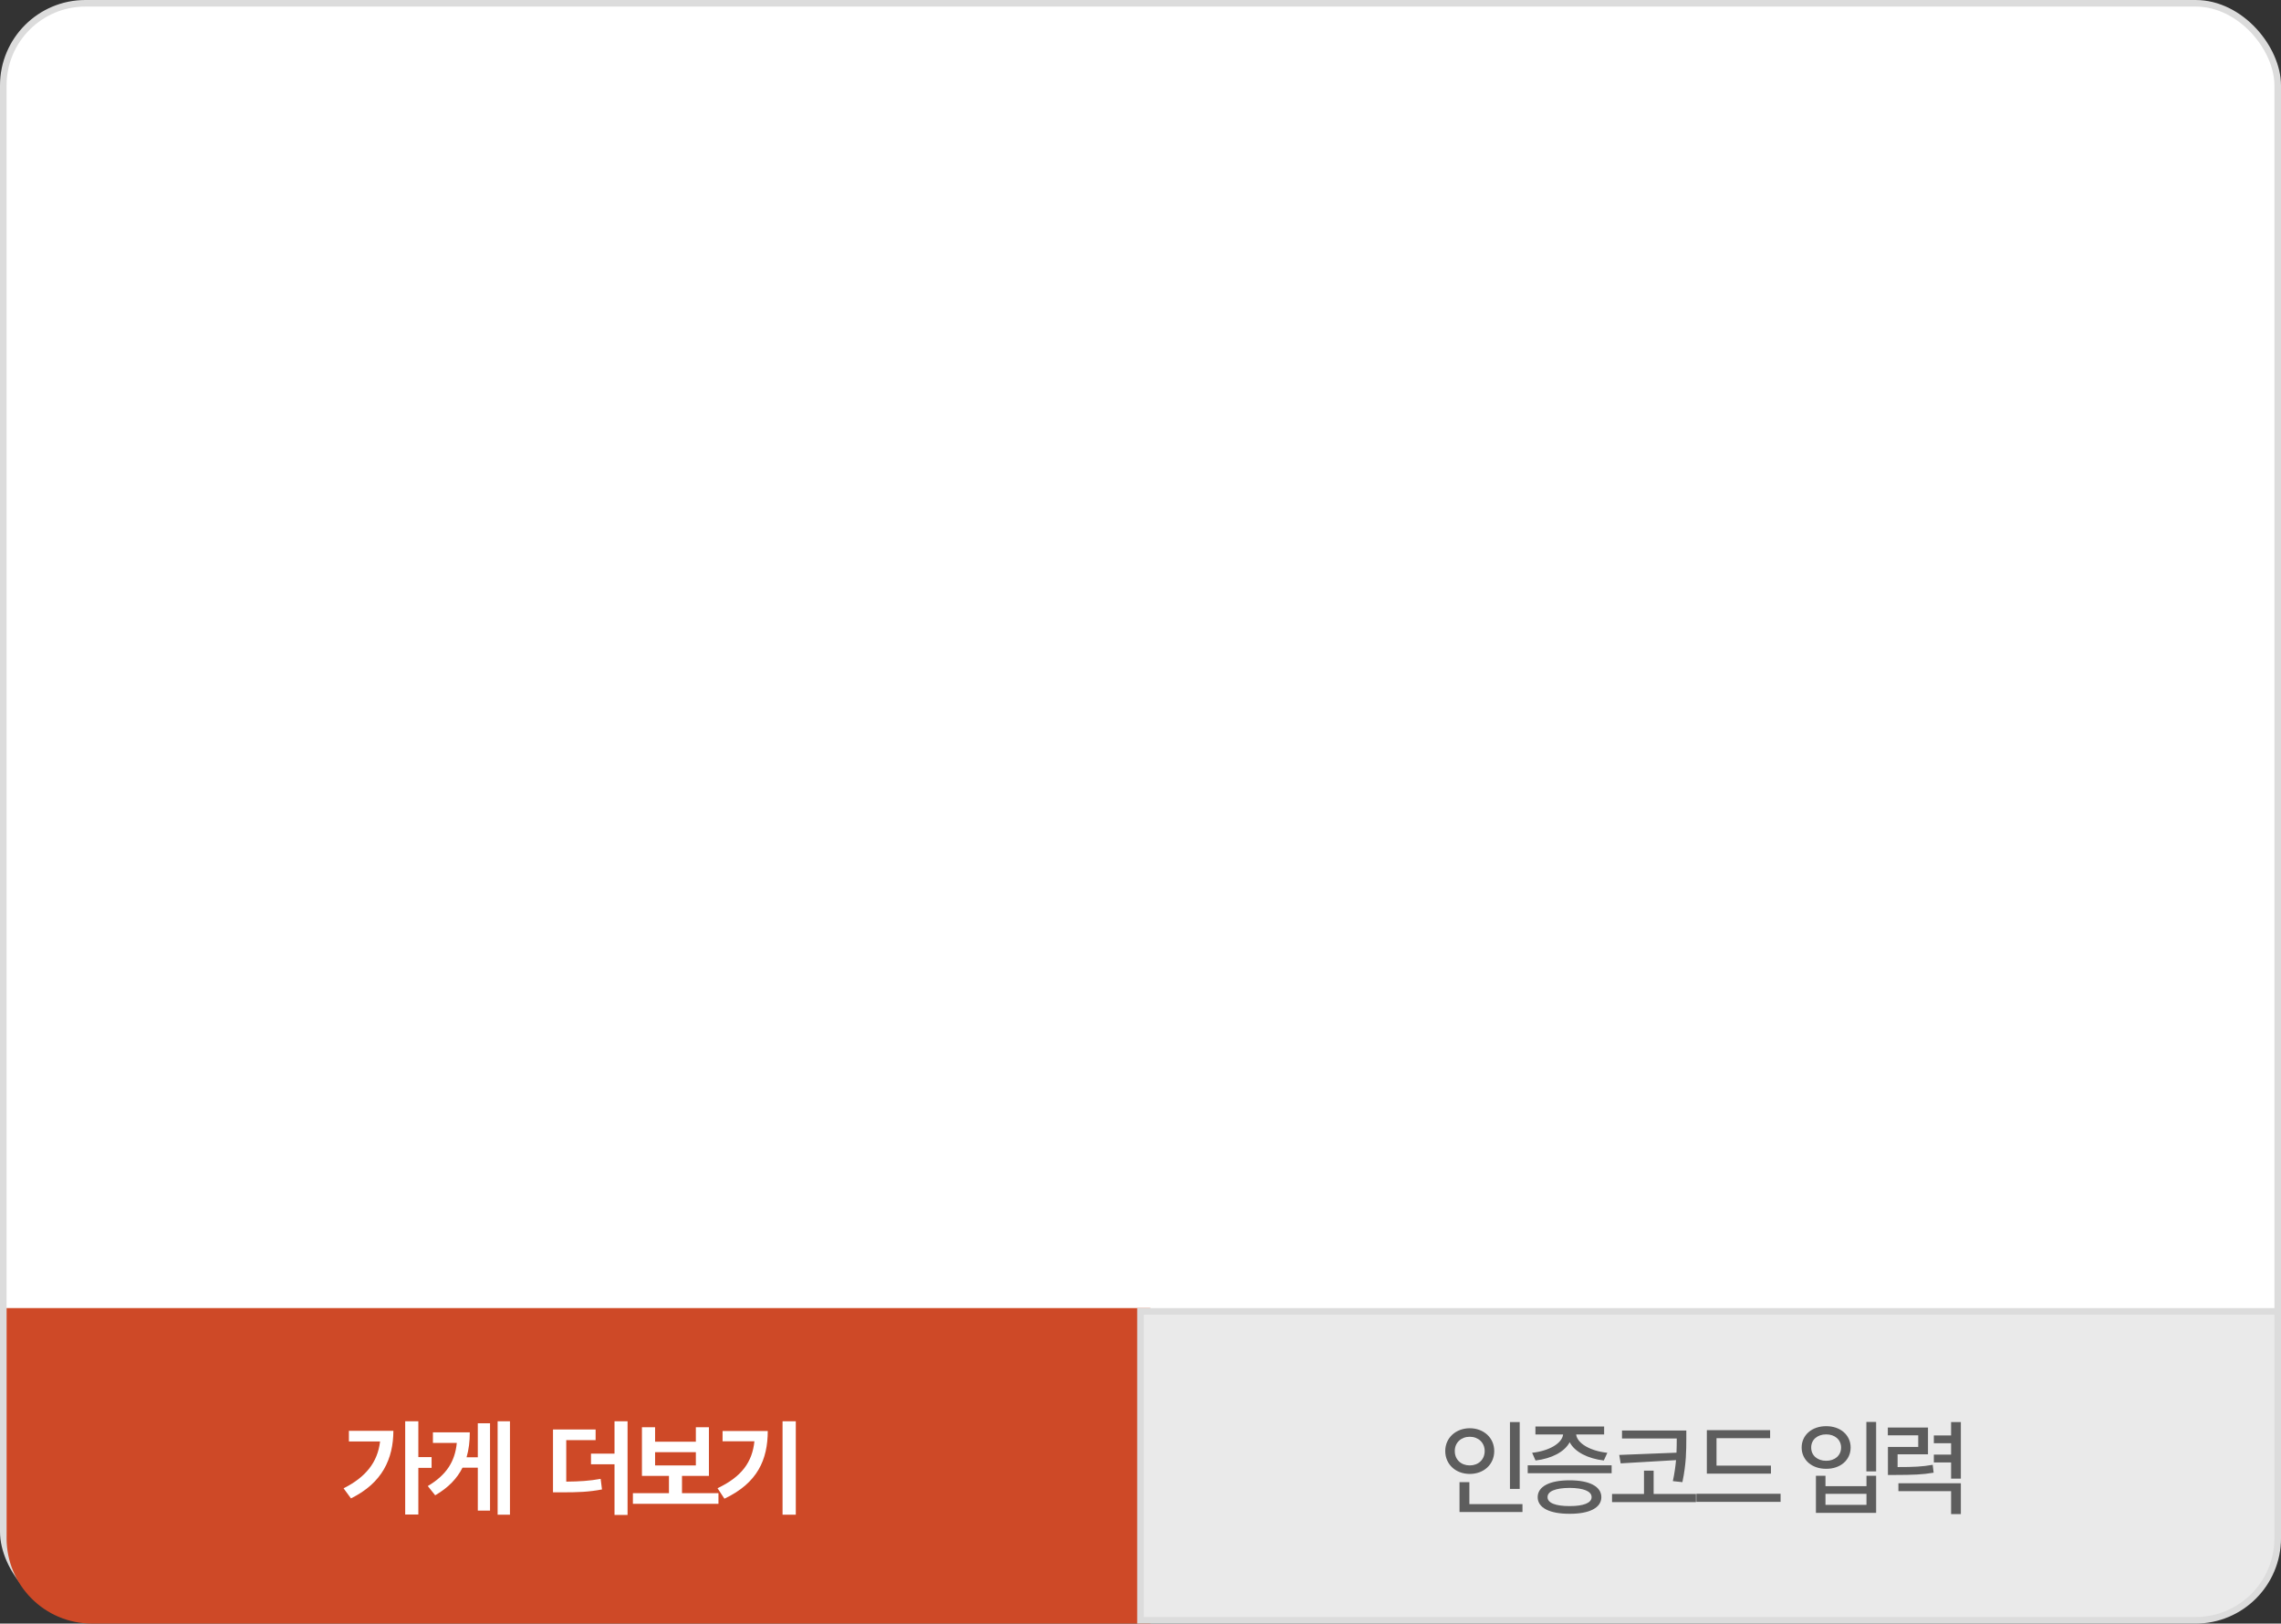 <svg width="347" height="247" viewBox="0 0 347 247" fill="none" xmlns="http://www.w3.org/2000/svg">
<rect x="0" y="0" width="347" height="247" fill="#333333" stroke="none"/>
<rect x="0.5" y="0.5" width="346" height="245" rx="12.5" fill="white" stroke="#DCDCDC"/>
<path d="M174.5 199.5V246.5H14C7.096 246.5 1.5 240.904 1.5 234V199.5H174.5Z" fill="#CE4927" stroke="#CE4927"/>
<path d="M173.5 199.5V246.5H334C340.904 246.5 346.5 240.904 346.5 234V199.5H173.5Z" fill="#EAEAEA" stroke="#DCDCDC"/>
<path d="M63.641 216.219V221.672H65.656V223.312H63.641V230.406H61.641V216.219H63.641ZM52.266 226.422C55.633 224.734 57.445 222.469 57.82 219.297H53.078V217.672H59.844C59.828 221.922 58.172 225.602 53.391 227.953L52.266 226.422ZM77.578 216.219V230.438H75.703V216.219H77.578ZM65.078 226.078C67.953 224.375 69.219 222.305 69.492 219.516H65.859V217.906H71.469C71.469 219.266 71.32 220.531 70.977 221.703H72.688V216.531H74.547V229.812H72.688V223.281H70.359C69.547 224.906 68.227 226.312 66.203 227.484L65.078 226.078ZM90.609 217.469V219.094H86.141V225.406C88.211 225.383 89.703 225.289 91.375 224.984L91.578 226.594C89.625 226.969 87.906 227.047 85.281 227.031H84.125V217.469H90.609ZM89.906 222.766V221.141H93.484V216.219H95.469V230.469H93.484V222.766H89.906ZM109.297 227.156V228.781H96.281V227.156H101.766V224.531H97.656V217.125H99.656V219.328H105.859V217.125H107.844V224.531H103.75V227.156H109.297ZM99.656 222.938H105.859V220.922H99.656V222.938ZM121.062 216.219V230.438H119.047V216.219H121.062ZM109.156 226.406C112.828 224.672 114.445 222.422 114.766 219.266H109.922V217.703H116.797C116.789 222.016 115.281 225.602 110.203 228L109.156 226.406Z" fill="white"/>
<path d="M231.188 216.344V226.516H229.703V216.344H231.188ZM219.859 220.75C219.867 218.727 221.477 217.289 223.594 217.281C225.703 217.289 227.312 218.727 227.312 220.75C227.312 222.805 225.703 224.234 223.594 224.234C221.477 224.234 219.867 222.805 219.859 220.75ZM221.312 220.75C221.305 222.07 222.289 222.938 223.594 222.938C224.875 222.938 225.859 222.07 225.859 220.75C225.859 219.461 224.875 218.578 223.594 218.578C222.289 218.578 221.305 219.461 221.312 220.75ZM222.031 230.031V225.484H223.531V228.828H231.609V230.031H222.031ZM245.172 222.922V224.125H232.406V222.922H245.172ZM233.078 221.016C235.617 220.742 237.625 219.602 237.789 218.234H233.578V217.016H244.031V218.234H239.773C239.945 219.594 241.922 220.742 244.516 221.016L243.984 222.188C241.555 221.906 239.547 220.883 238.789 219.406C238.016 220.883 236.023 221.906 233.594 222.188L233.078 221.016ZM233.922 227.766C233.922 226.141 235.742 225.203 238.781 225.203C241.797 225.203 243.602 226.141 243.609 227.766C243.602 229.391 241.797 230.305 238.781 230.297C235.742 230.305 233.922 229.391 233.922 227.766ZM235.422 227.766C235.414 228.648 236.641 229.133 238.781 229.125C240.891 229.133 242.125 228.648 242.125 227.766C242.125 226.859 240.891 226.375 238.781 226.359C236.641 226.375 235.414 226.859 235.422 227.766ZM256.531 217.625V218.938C256.523 220.641 256.539 222.578 255.938 225.484L254.484 225.328C254.742 224.133 254.883 223.078 254.969 222.133L246.547 222.625L246.328 221.344L255.039 221C255.07 220.242 255.078 219.57 255.078 218.938V218.844H246.75V217.625H256.531ZM245.234 228.516V227.281H250.094V223.734H251.562V227.281H258V228.516H245.234ZM269.406 222.969V224.188H259.656V217.578H269.281V218.797H261.125V222.969H269.406ZM258.062 228.484V227.25H270.875V228.484H258.062ZM285.406 216.328V223.844H283.922V216.328H285.406ZM274.078 220.219C274.086 218.297 275.664 216.961 277.812 216.969C279.953 216.961 281.531 218.297 281.531 220.219C281.531 222.133 279.953 223.469 277.812 223.453C275.664 223.469 274.086 222.133 274.078 220.219ZM275.531 220.219C275.523 221.43 276.484 222.234 277.812 222.234C279.125 222.234 280.078 221.43 280.078 220.219C280.078 219.023 279.125 218.211 277.812 218.219C276.484 218.211 275.523 219.023 275.531 220.219ZM276.25 230.156V224.516H277.703V226.094H283.938V224.516H285.406V230.156H276.25ZM277.703 228.938H283.938V227.266H277.703V228.938ZM293.297 217.172V221.25H288.672V223.188C291.109 223.188 292.438 223.133 294.016 222.844L294.156 224.047C292.445 224.336 291.008 224.383 288.219 224.391H287.203V220.125H291.812V218.359H287.188V217.172H293.297ZM288.797 226.859V225.656H298.297V230.344H296.812V226.859H288.797ZM294.188 222.484V221.297H296.812V219.562H294.188V218.375H296.812V216.344H298.297V224.953H296.812V222.484H294.188Z" fill="#5D5D5D"/>
</svg>
